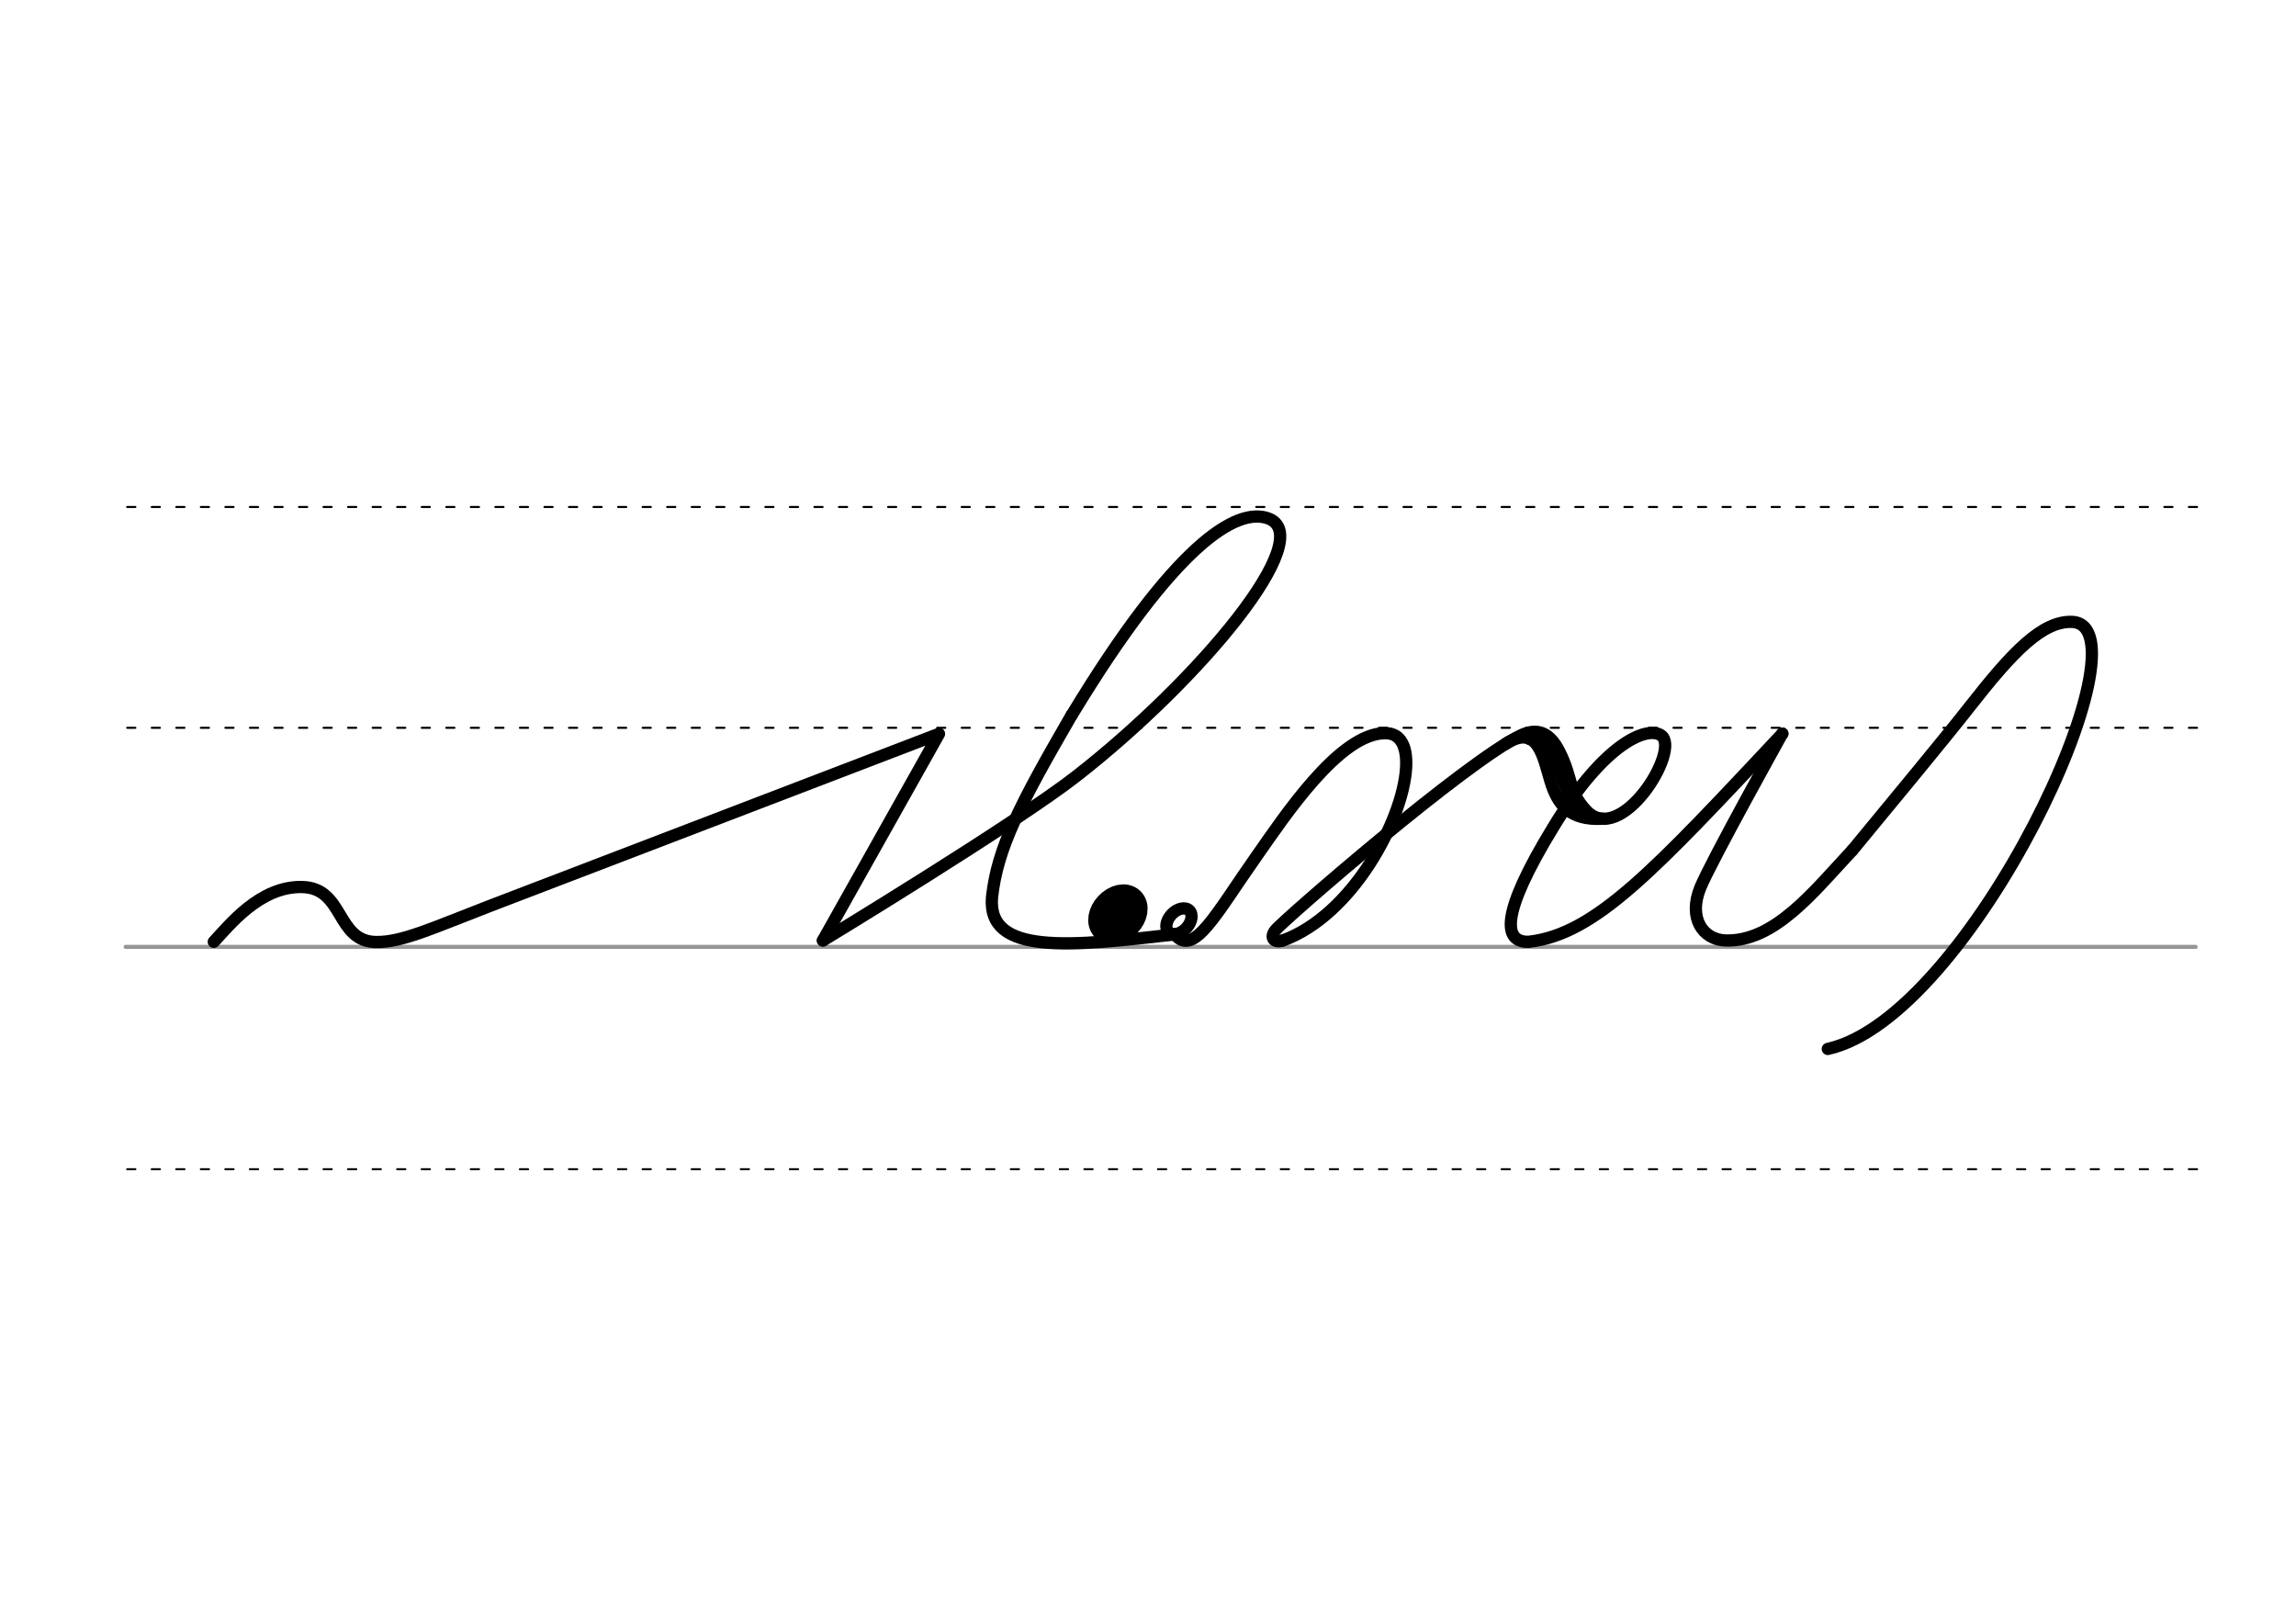 <svg height="210mm" viewBox="0 0 1052.4 744.1" width="297mm" xmlns="http://www.w3.org/2000/svg">
 <g fill="none" stroke-linecap="round">
  <g transform="translate(0 -308.268)">
   <path d="m57.6 742.2h948.8" stroke="#969696" stroke-width="1.875"/>
   <g stroke="#000" stroke-dasharray="3.75 7.5" stroke-miterlimit="2" stroke-width=".938">
    <path d="m58.3 844.1h948.8"/>
    <path d="m58.3 641.8h948.8"/>
    <path d="m58.3 540.6h948.8"/>
   </g>
  </g>
  <g stroke="#000" stroke-linejoin="round">
   <g stroke-width="5.625">
    <path d="m377.2 431s88.4-53.6 116.4-75.5c56.1-43.8 111.3-109.8 87.5-118-14.6-5-42.6 12.2-89.8 90.1"/>
    <path d="m98 431.6c6.9-7.3 21.1-25.6 40.5-25.1 19.4.4 15.4 25 33.9 25.2 11.8.2 25.8-6.4 51.8-16.4l206.2-79-53.2 94.7"/>
    <path d="m491.2 327.7c-23.8 41.1-34 60.8-36.5 83.5-2.3 26.8 36.1 22.5 83.9 17"/>
    <ellipse cx="683.146" cy="-62.853" rx="4.609" ry="6.863" transform="matrix(.728 .685 -.685 .728 0 0)"/>
   </g>
   <ellipse cx="660.605" cy="-45.966" rx="5.271" ry="7.849" stroke-width="14.035" transform="matrix(.728 .685 -.685 .728 0 0)"/>
   <g stroke-width="5.625">
    <path d="m849.1 389.6c21.8-26.5 41-49.5 54.1-66.2 19.2-24.5 33-39.1 46.8-38.4 36.3 2.4-46.7 181.2-112.2 195.7"/>
    <path d="m816.9 336.2s-32.5 58.4-37.5 70.5c-5.7 13.9 1 23.9 11.5 24.3 22.6.7 40.7-22.7 58.1-41.3"/>
    <path d="m588 431c31.9-11.6 55.1-55.2 56.5-79.1.3-5.3-.4-9.6-2.4-12.4-1.5-2.2-3.8-3.5-7-3.5-21.1-.3-46.7 38.7-59.3 56.6-18.2 25.8-28.7 46.4-37.3 35.6"/>
    <path d="m588 431c-4.2 1.3-6-1.4-3.5-4.6 3.4-4.5 87.9-77.8 112.8-89.5 7.7-3.6 13.2-.8 17.3 7.2 6.5 12.7 4 18.2 12.3 27.2 15.9 17.3 43.8-27.8 34.5-34.3-6.3-4.4-25.9 3.2-49.4 42-24.7 40.4-22.9 52.9-11.3 52.6 30.7-3.4 58-33.3 116.3-95.4"/>
    <path d="m690.1 340.9c14.7-9.4 17.1 5.5 20.6 17.2 3.2 10.5 8.7 18 23.9 17.1"/>
    <path d="m701 338.6c13.6.7 15.1 28.3 22.1 30"/>
   </g>
  </g>
 </g>
</svg>

